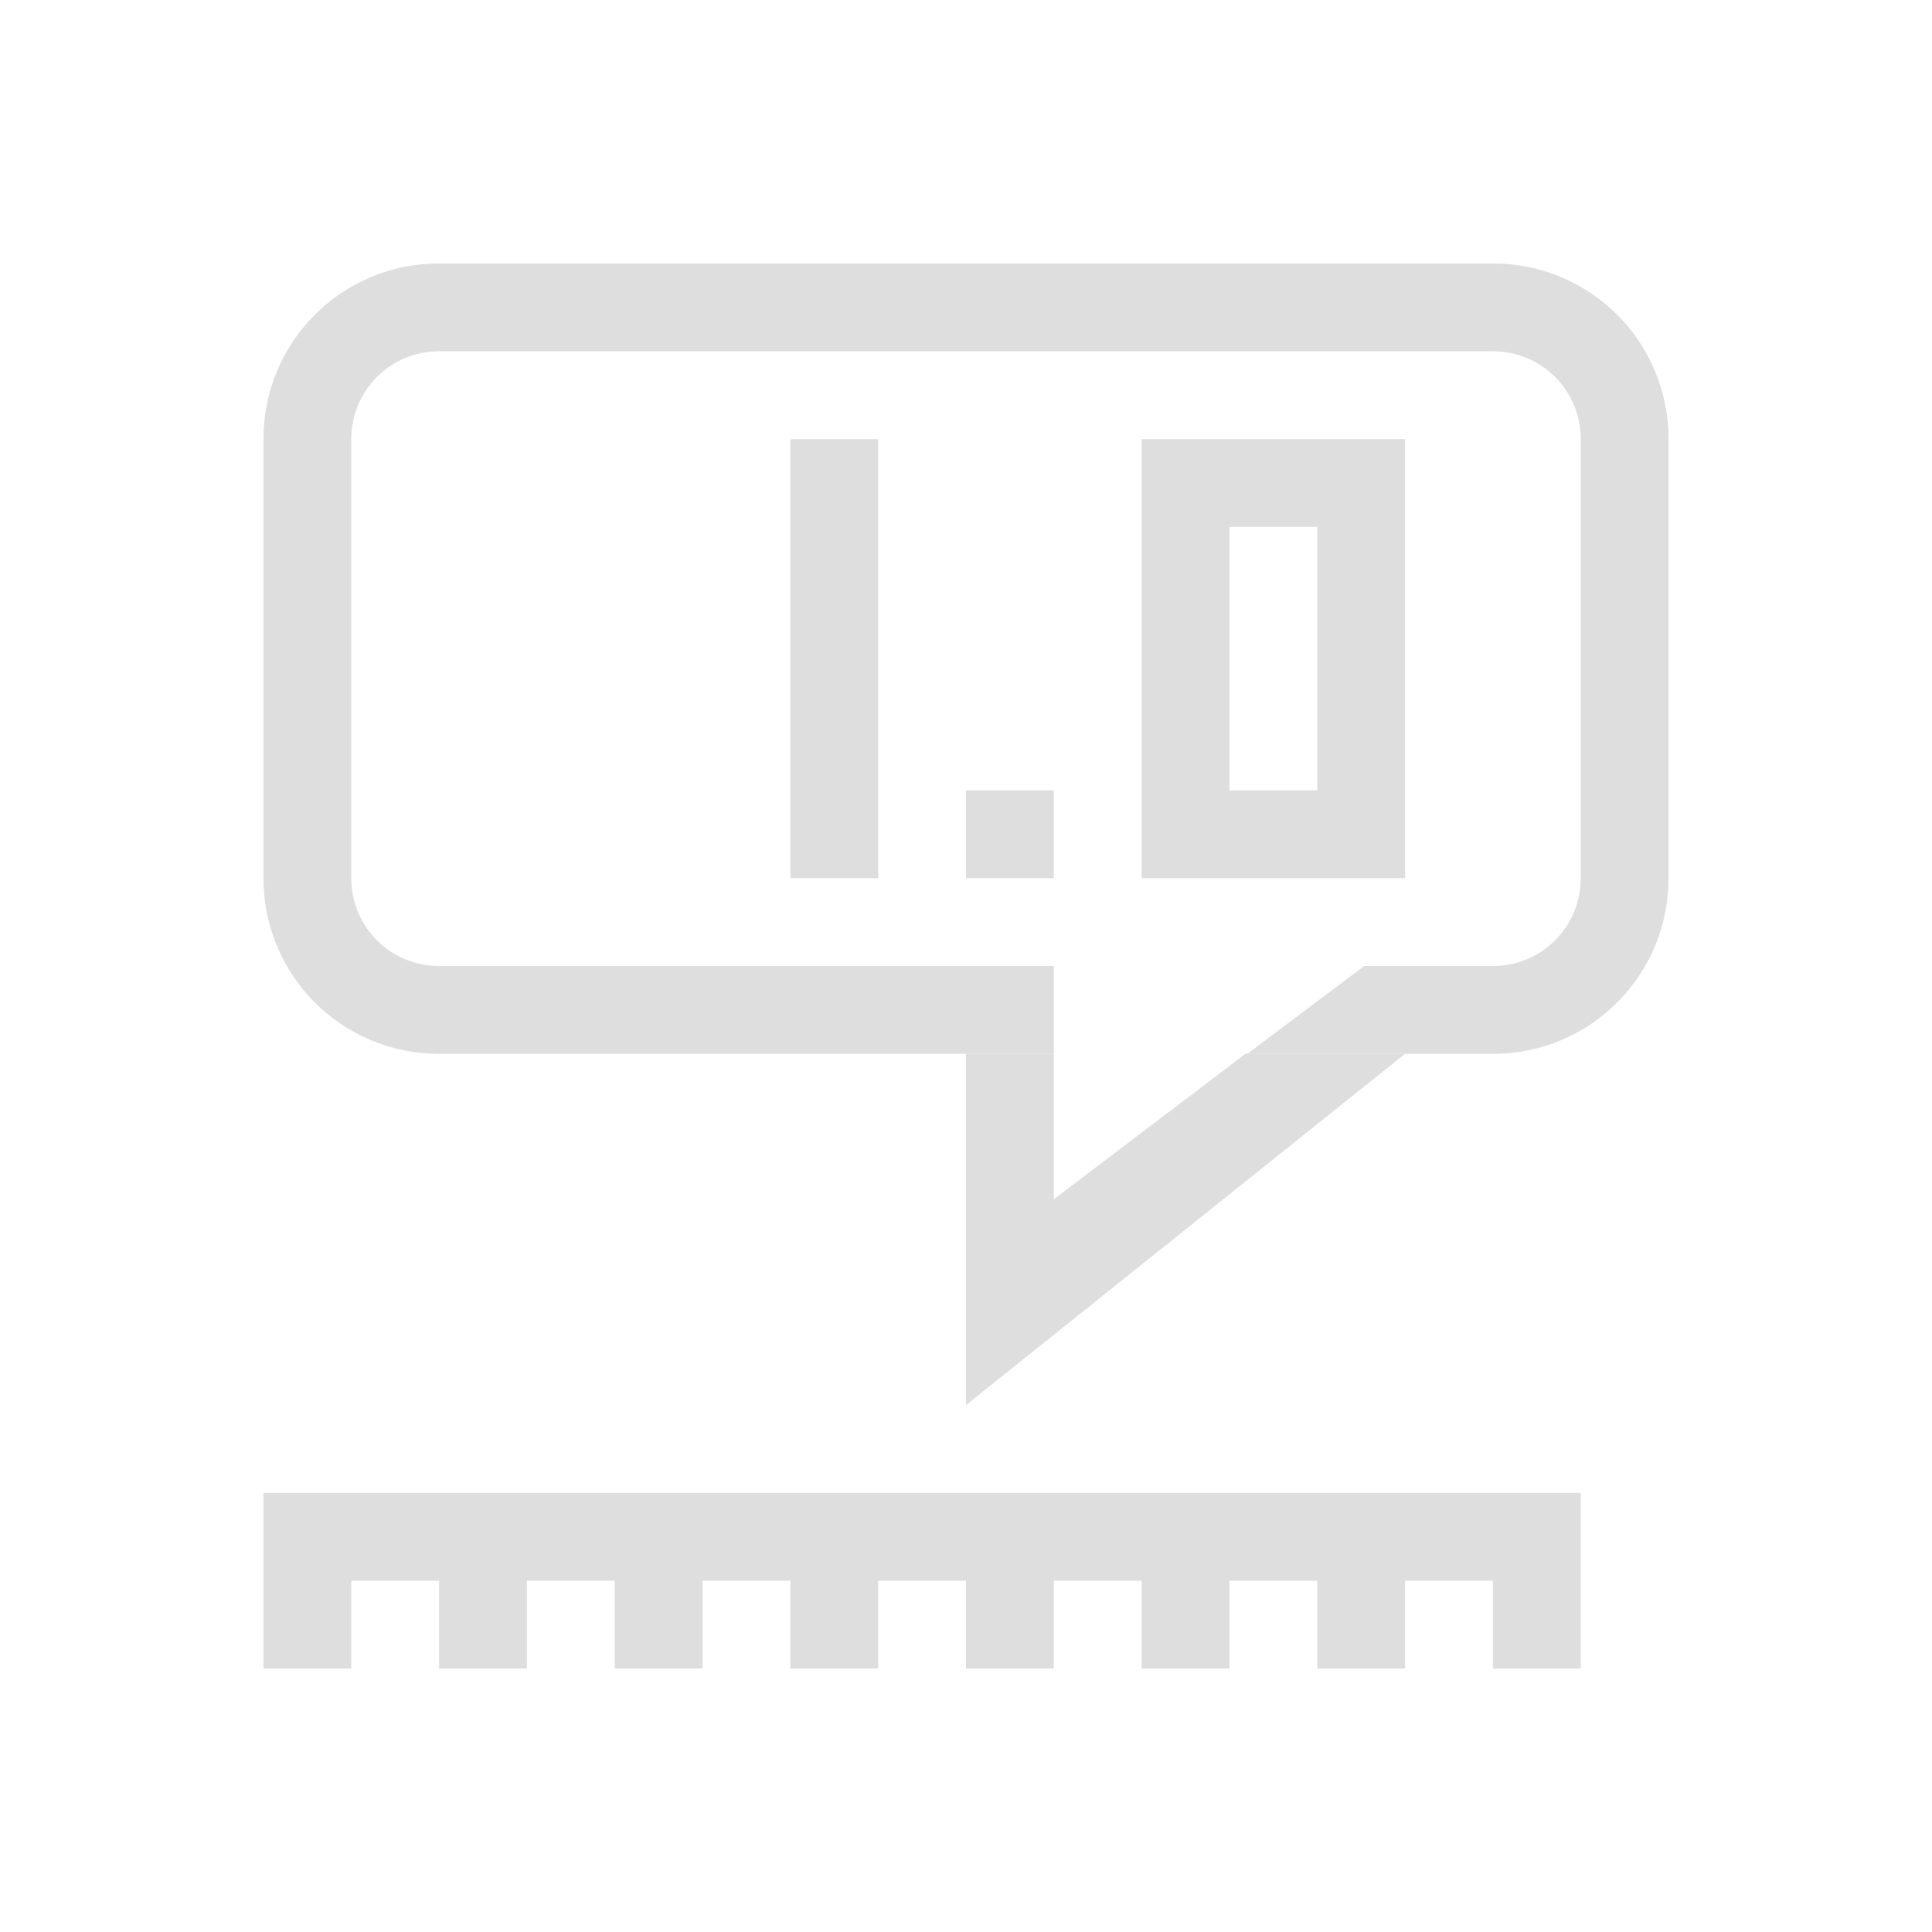 <?xml version='1.0' encoding='ASCII'?>
<svg xmlns="http://www.w3.org/2000/svg" width="16" height="16" viewBox="-3 -3 22 22">
<defs><style id="current-color-scheme" type="text/css">.ColorScheme-Contrast{color:#dedede; fill:currentColor;}</style></defs><path d="M8 9v4l5-4h-1.818L9 10.656V9Zm-8 5v2h1v-1h1v1h1v-1h1v1h1v-1h1v1h1v-1h1v1h1v-1h1v1h1v-1h1v1h1v-1h1v1h1v-2zM6 2h1v5H6Zm2 4h1v1H8Zm2-4v5h3V2Zm1 1h1v3h-1z" class="ColorScheme-Contrast" style="fill-opacity:1;fill:currentColor" fill="currentColor"/>
<path d="M2 0C.892 0 0 .892 0 2v5c0 1.108.892 2 2 2h7V8H2c-.554 0-1-.446-1-1V2c0-.554.446-1 1-1h12c.554 0 1 .446 1 1v5c0 .554-.446 1-1 1h-1.465l-1.332 1H14c1.108 0 2-.892 2-2V2c0-1.108-.892-2-2-2z" style="opacity:1;stroke-linecap:round;stroke-linejoin:round;paint-order:stroke fill markers;stop-fill-opacity:1;fill:currentColor" class="ColorScheme-Contrast" fill="currentColor"/>
</svg>
